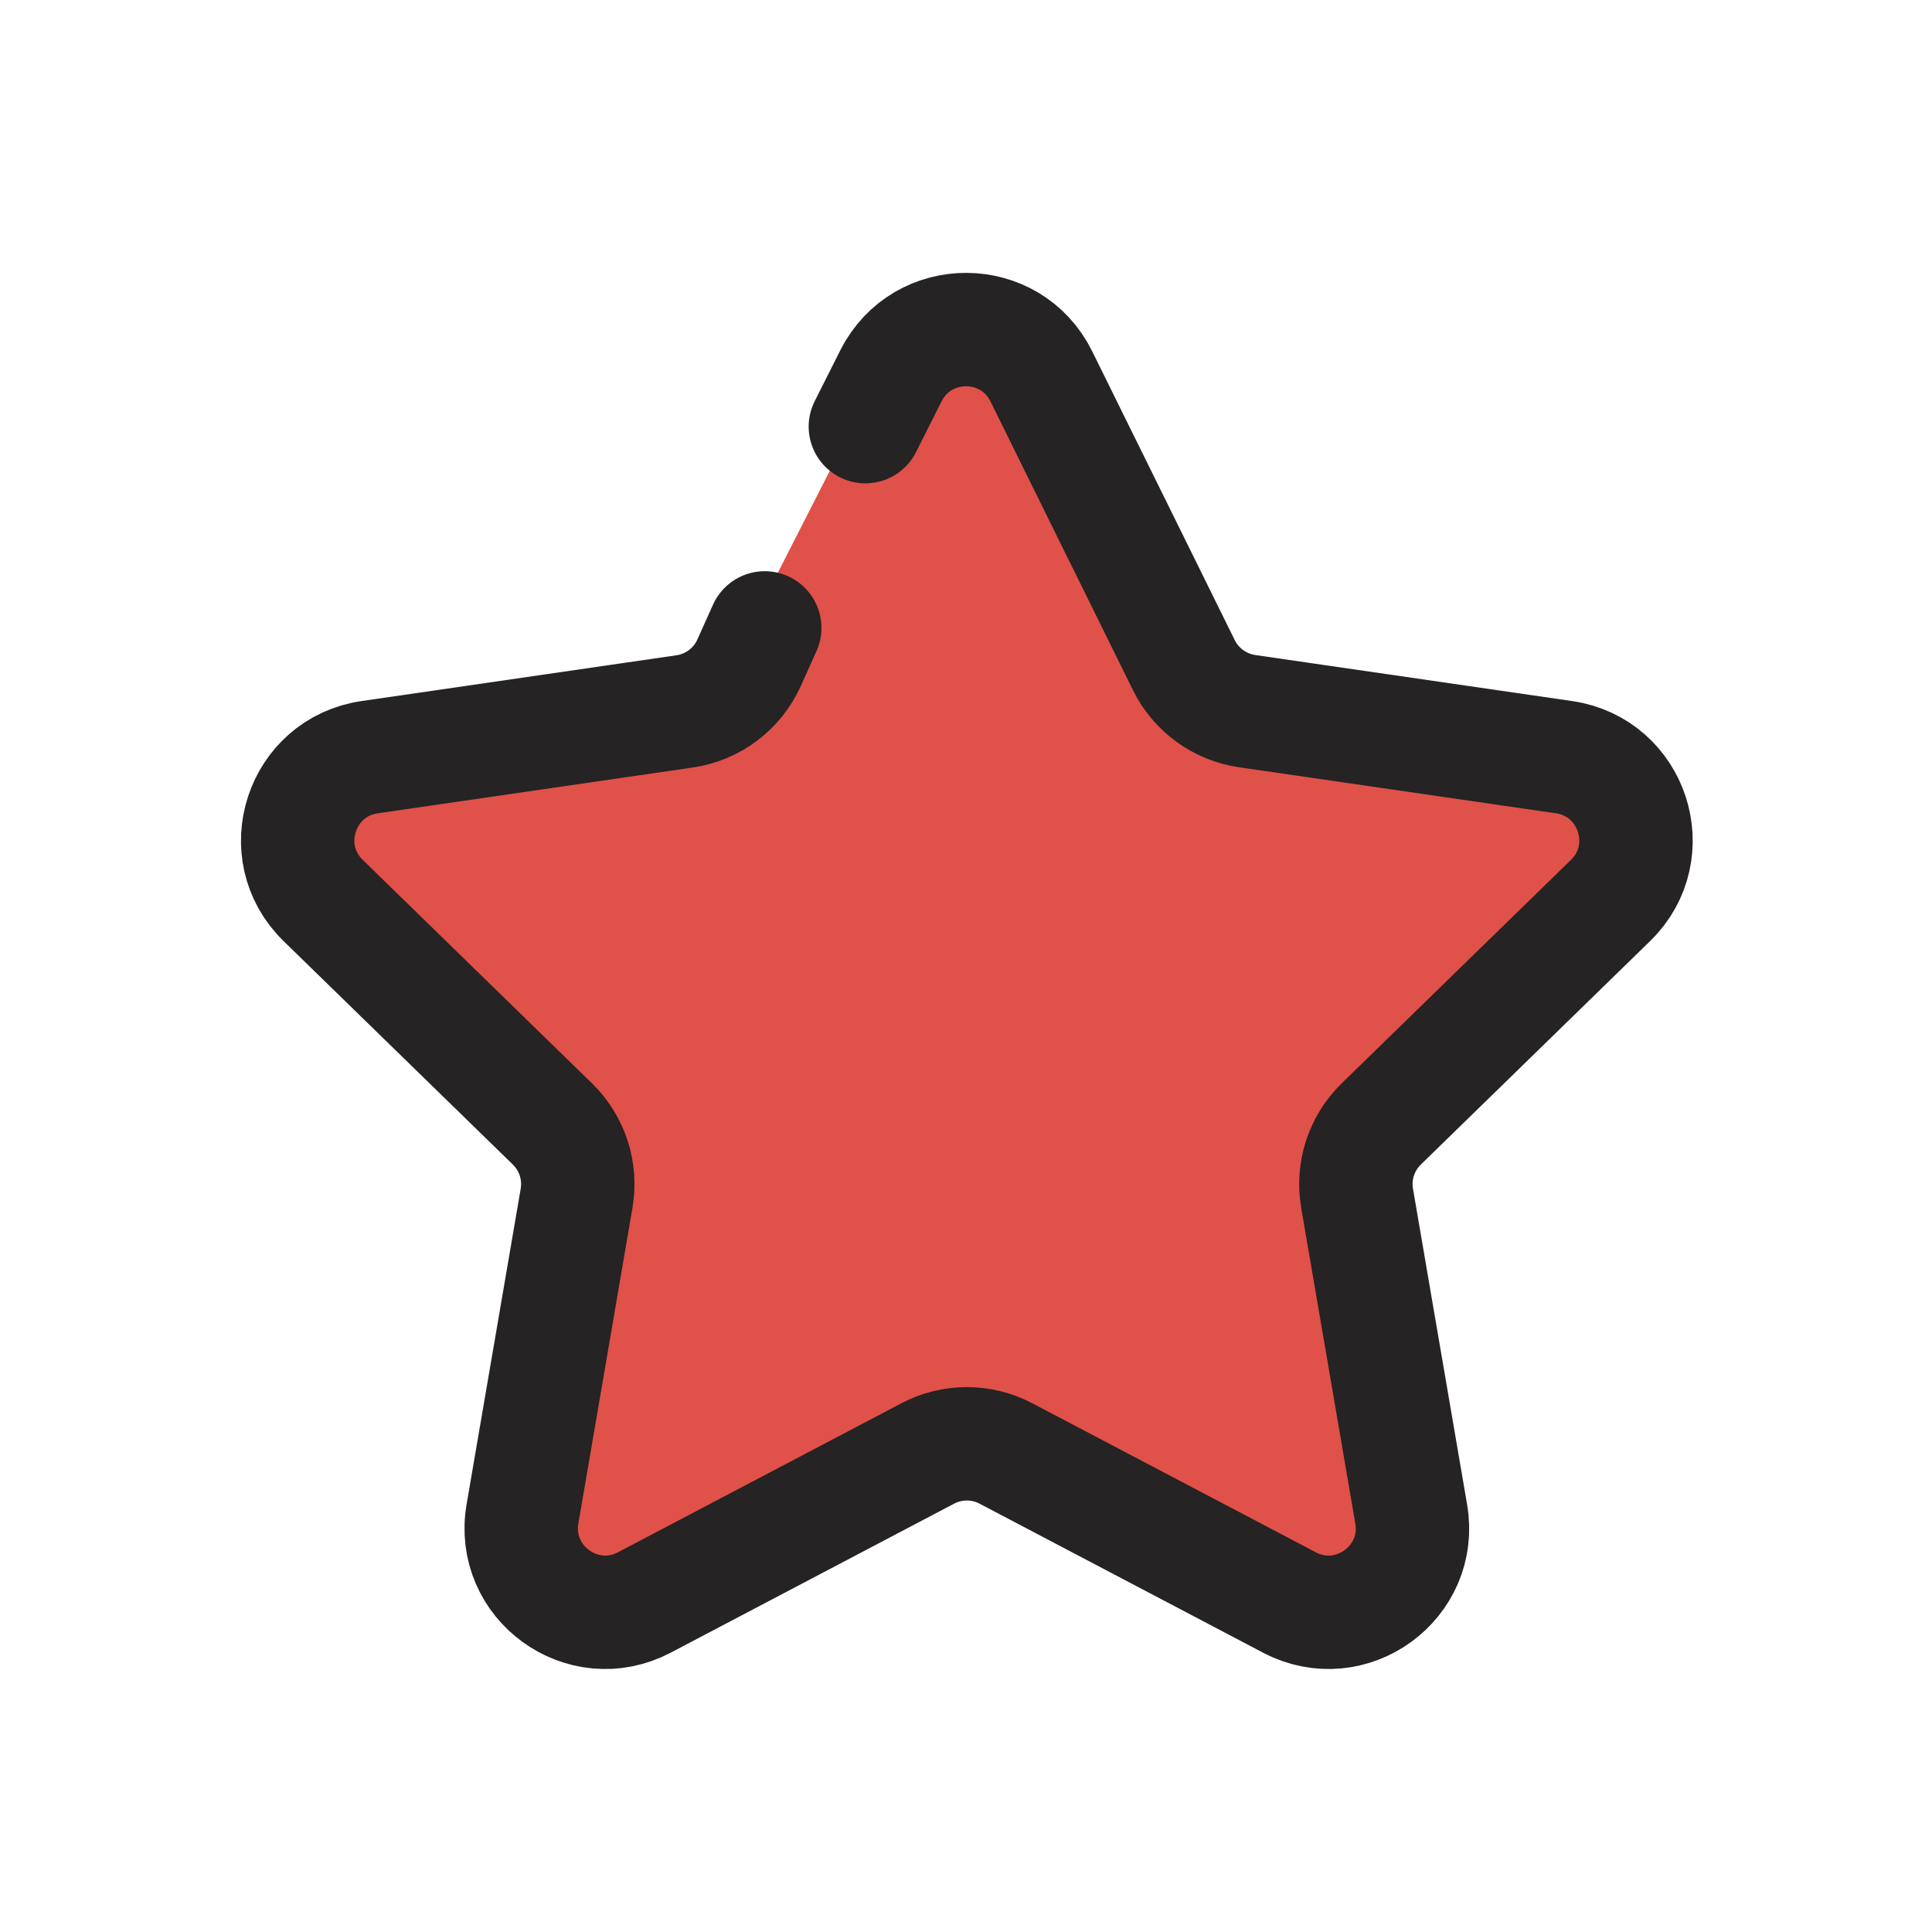 <svg width="23" height="23" viewBox="0 0 23 23" fill="none" xmlns="http://www.w3.org/2000/svg">
<g clip-path="url(#clip0_1183_13760)">
<path d="M10.609 4.173C10.98 3.446 12.02 3.446 12.391 4.173L14.142 7.604C14.287 7.889 14.56 8.087 14.875 8.137L18.679 8.742C19.485 8.87 19.807 9.858 19.23 10.436L16.508 13.161C16.282 13.388 16.178 13.708 16.228 14.024L16.828 17.829C16.955 18.635 16.114 19.246 15.386 18.876L11.954 17.129C11.669 16.984 11.332 16.984 11.047 17.129L7.614 18.876C6.886 19.246 6.045 18.635 6.172 17.829L6.773 14.024C6.822 13.708 6.718 13.388 6.492 13.161L3.77 10.436C3.194 9.858 3.515 8.87 4.321 8.742L8.125 8.137C8.441 8.087 8.713 7.889 8.859 7.604L10.609 4.173Z" fill="#E05149"/>
<path d="M10.302 5.079L10.607 4.473C10.979 3.737 12.032 3.741 12.397 4.481L14.094 7.919C14.239 8.214 14.521 8.418 14.847 8.466L18.619 9.014C19.439 9.133 19.767 10.141 19.173 10.72L16.444 13.38C16.208 13.61 16.1 13.941 16.156 14.266L16.8 18.023C16.941 18.84 16.083 19.463 15.35 19.077L11.975 17.303C11.684 17.15 11.336 17.15 11.045 17.303L7.671 19.077C6.937 19.463 6.08 18.84 6.22 18.023L6.864 14.266C6.92 13.941 6.812 13.61 6.576 13.38L3.847 10.72C3.253 10.141 3.581 9.133 4.401 9.014L8.15 8.469C8.488 8.42 8.778 8.201 8.918 7.889L9.104 7.475" stroke="#252323" stroke-width="1.35" stroke-linecap="round" stroke-linejoin="round"/>
</g>
<defs>
<clipPath id="clip0_1183_13760">
<rect width="23" height="23" fill="white"/>
</clipPath>
</defs>
</svg>
